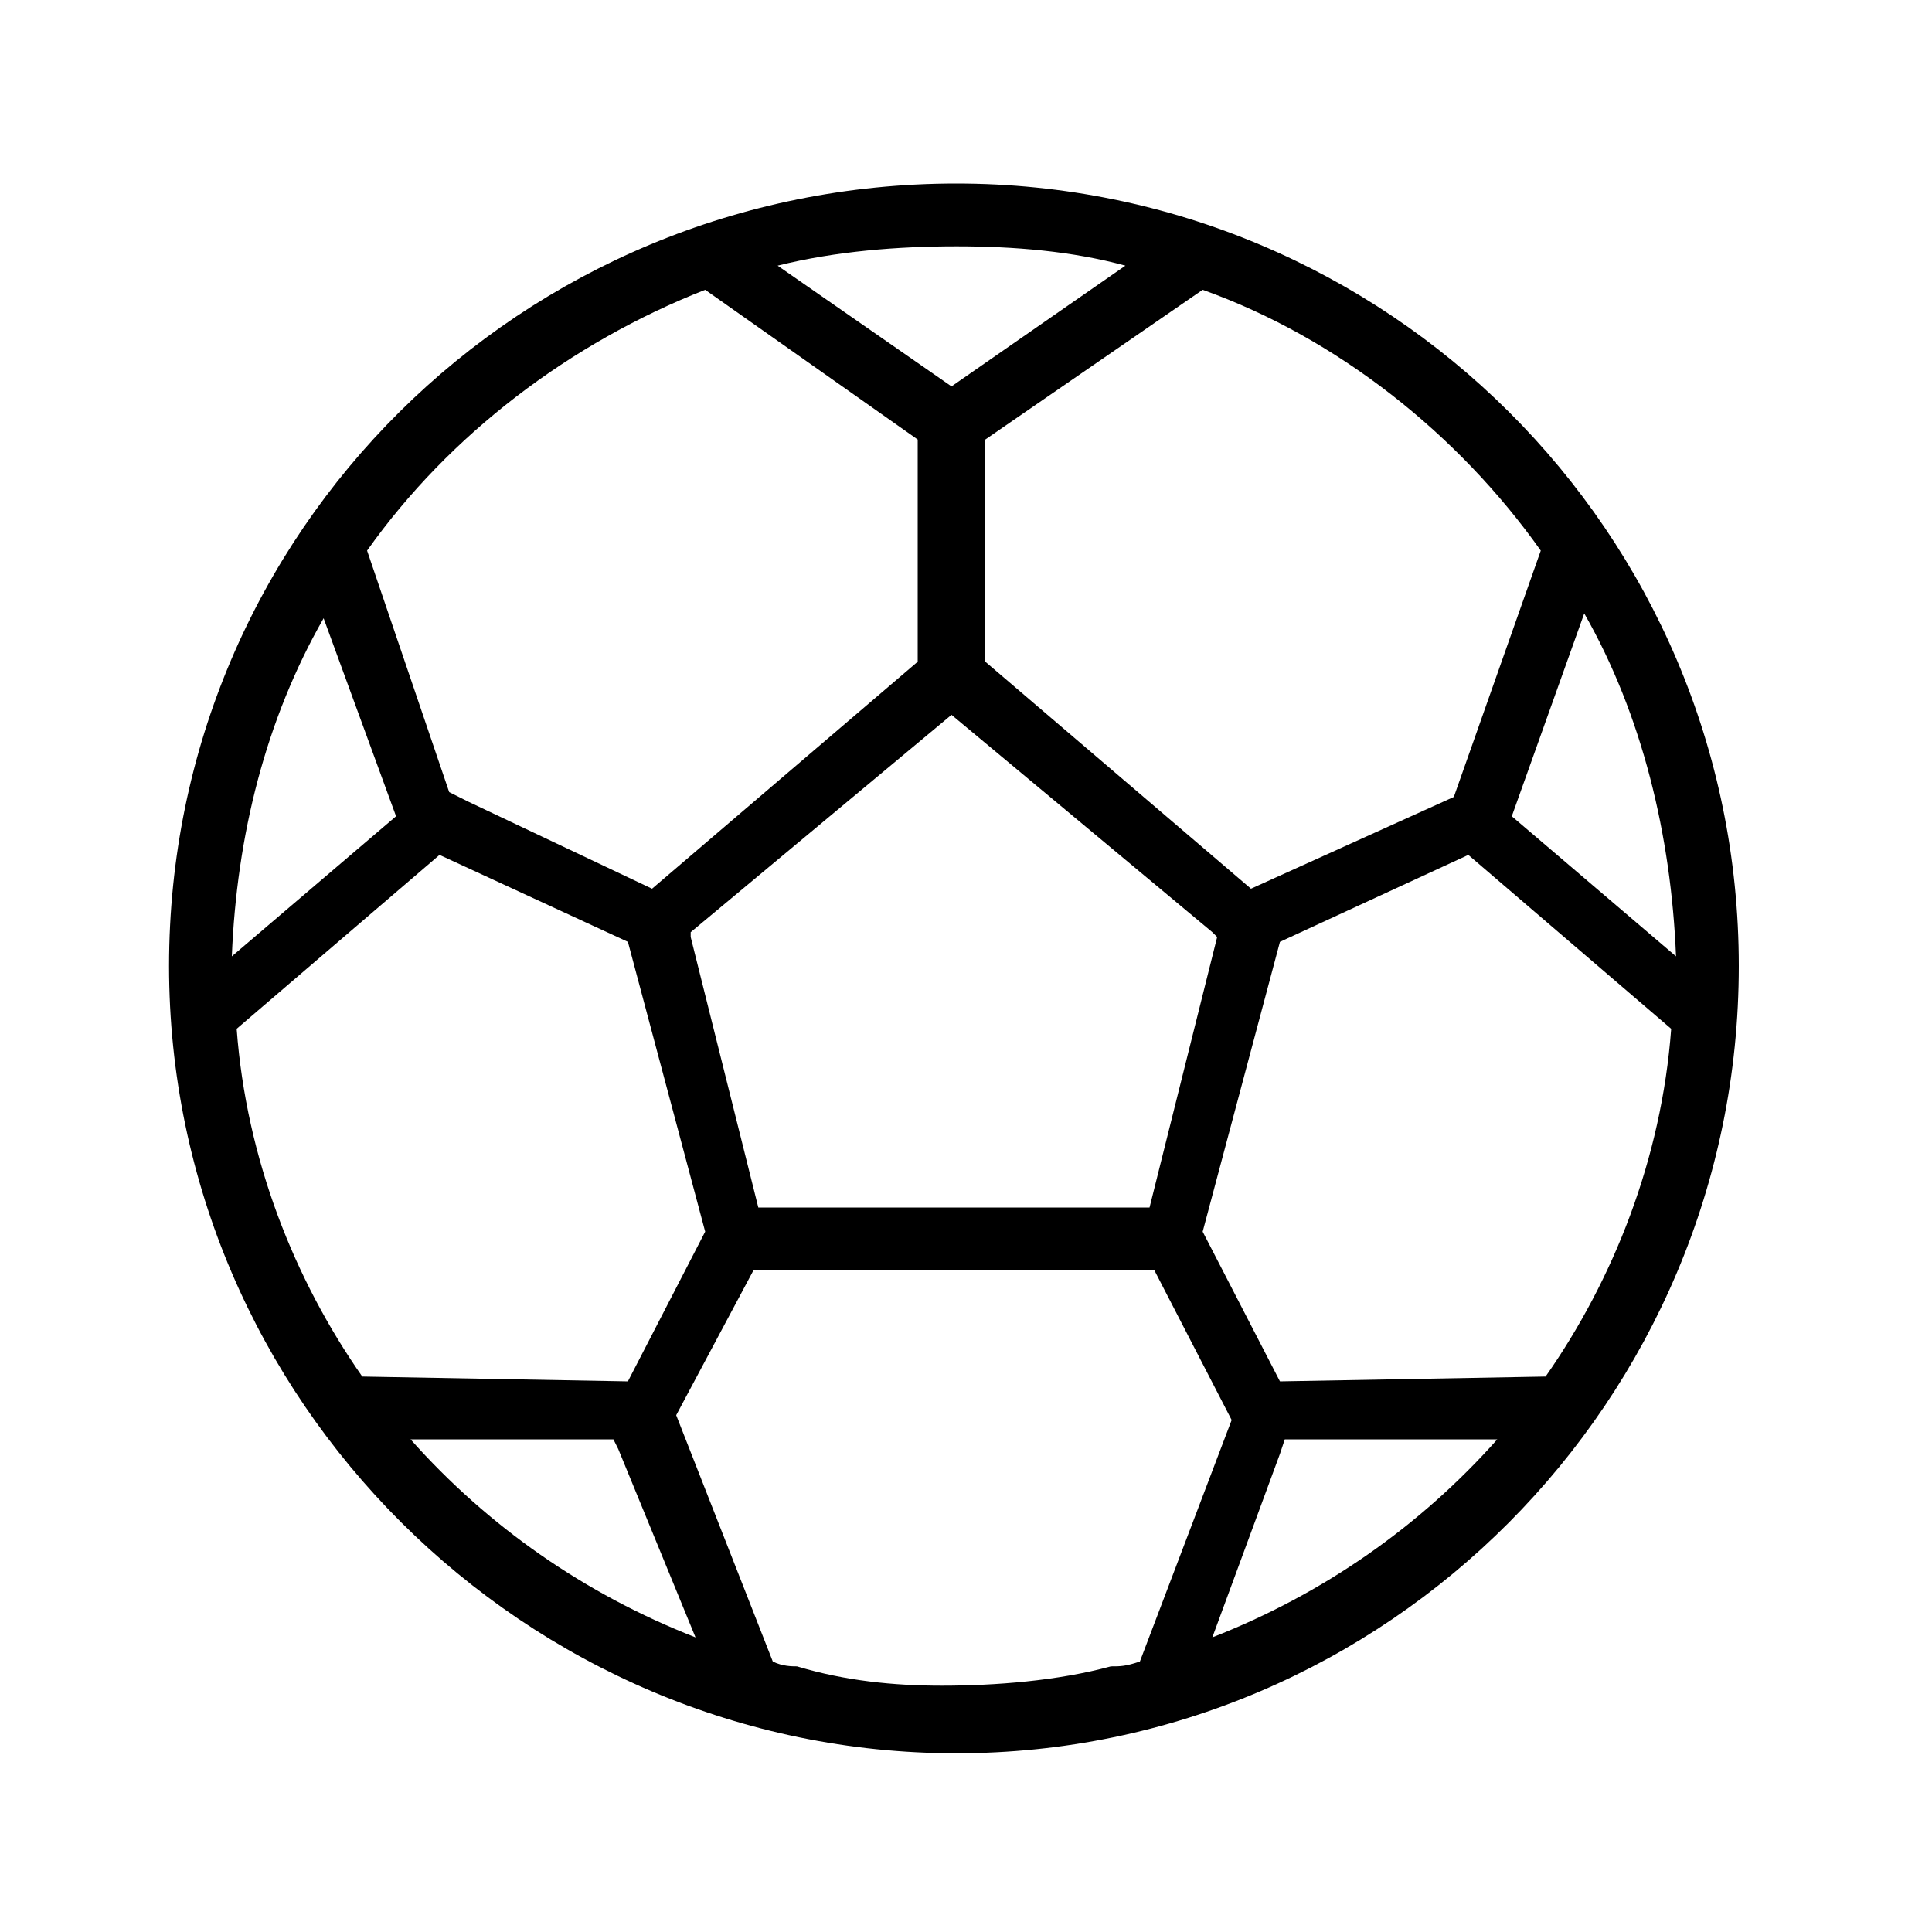 <?xml version="1.0"?><svg fill="currentColor" xmlns="http://www.w3.org/2000/svg" width="40" height="40" viewBox="0 0 40 40"><path d="m19.8 3.8c8.9 0 16.2 7.2 16.2 16.2s-7.3 16.3-16.2 16.3-16.3-7.3-16.3-16.3 7.3-16.2 16.3-16.2z m3.2 30.7c0.2 0 0.3 0 0.6-0.1l1.9-5-1.6-3.1v0h-8.3l-1.6 3 2 5.1c0.2 0.1 0.4 0.1 0.5 0.1 1 0.3 2 0.4 3 0.4 1.1 0 2.4-0.1 3.5-0.4z m-16.3-21.7c-1.2 2.1-1.8 4.5-1.9 7l3.4-2.9z m7.9-6.8c-2.8 1.1-5.3 3-7 5.4l1.7 5 0.4 0.2 3.8 1.8 5.5-4.7v-4.6z m10.5 13.3l-5.4-4.5-5.4 4.5v0.1l1.4 5.6h8.1l1.4-5.6z m9.6 0.5c-0.1-2.5-0.7-5-1.9-7.1l-1.5 4.2z m-2.8-8.4c-1.7-2.4-4.2-4.4-7-5.4l-4.5 3.1v4.6l5.5 4.7 4.2-1.9z m-27 9.9c0.2 2.7 1.2 5.2 2.6 7.2l5.5 0.1 1.6-3.1-1.6-6 0 0-3.9-1.8z m21.6 7.3l5.5-0.1c1.4-2 2.4-4.5 2.6-7.2l-4.2-3.6-3.9 1.8-1.6 6z m-6.8-20.6l3.6-2.5c-1.1-0.3-2.3-0.4-3.5-0.4s-2.5 0.1-3.7 0.4z m-7 21.8l-4.2 0c1.6 1.8 3.6 3.2 5.9 4.1l-1.6-3.9z m12.4 4.1c2.3-0.9 4.3-2.3 5.9-4.1l-4.4 0-0.1 0.3z"></path></svg>
